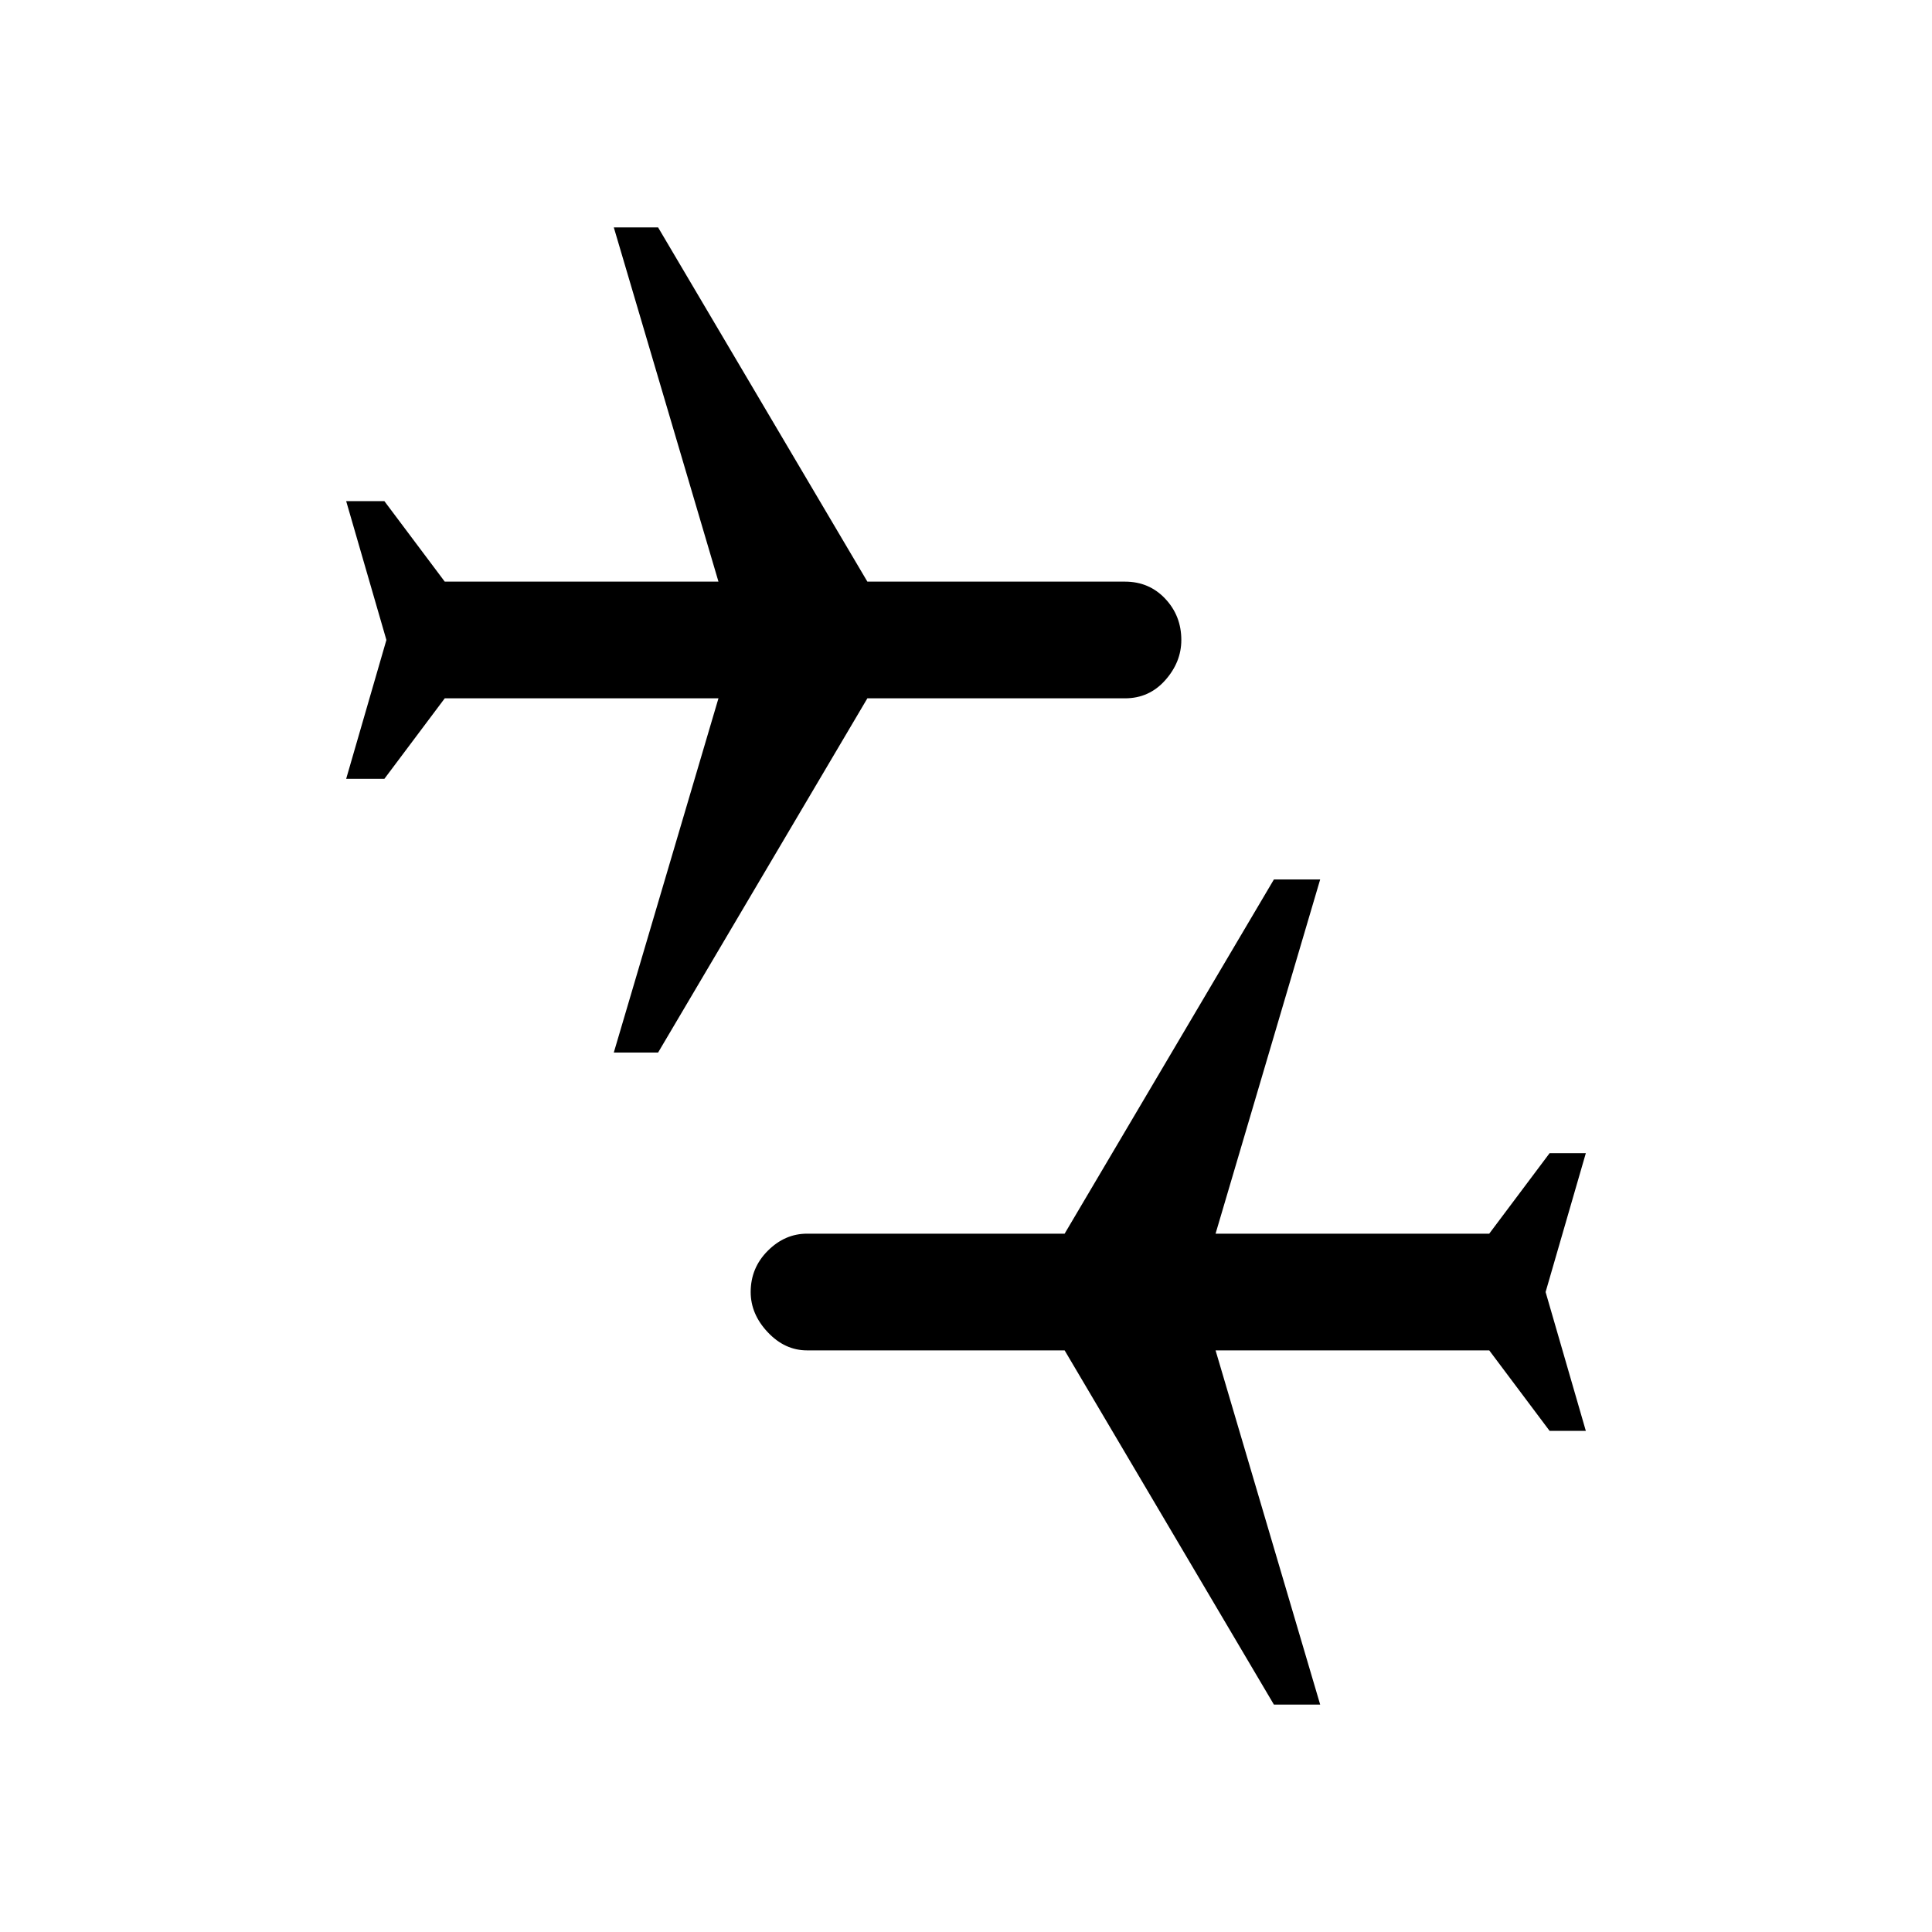 <svg xmlns="http://www.w3.org/2000/svg" height="40" width="40"><path d="m26.375 35.292-4.333-7.334h-5.334q-.458 0-.812-.375-.354-.375-.354-.833 0-.5.354-.854t.812-.354h5.334l4.333-7.334h.958l-2.166 7.334h5.666l1.25-1.667h.75L32 26.75l.833 2.875h-.75l-1.25-1.667h-5.666l2.166 7.334Zm-13.667-13.5 2.167-7.334H9.208l-1.25 1.667h-.791L8 13.25l-.833-2.875h.791l1.25 1.667h5.667l-2.167-7.334h.917l4.333 7.334h5.334q.5 0 .833.354.333.354.333.854 0 .458-.333.833-.333.375-.833.375h-5.334l-4.333 7.334Z"/></svg>